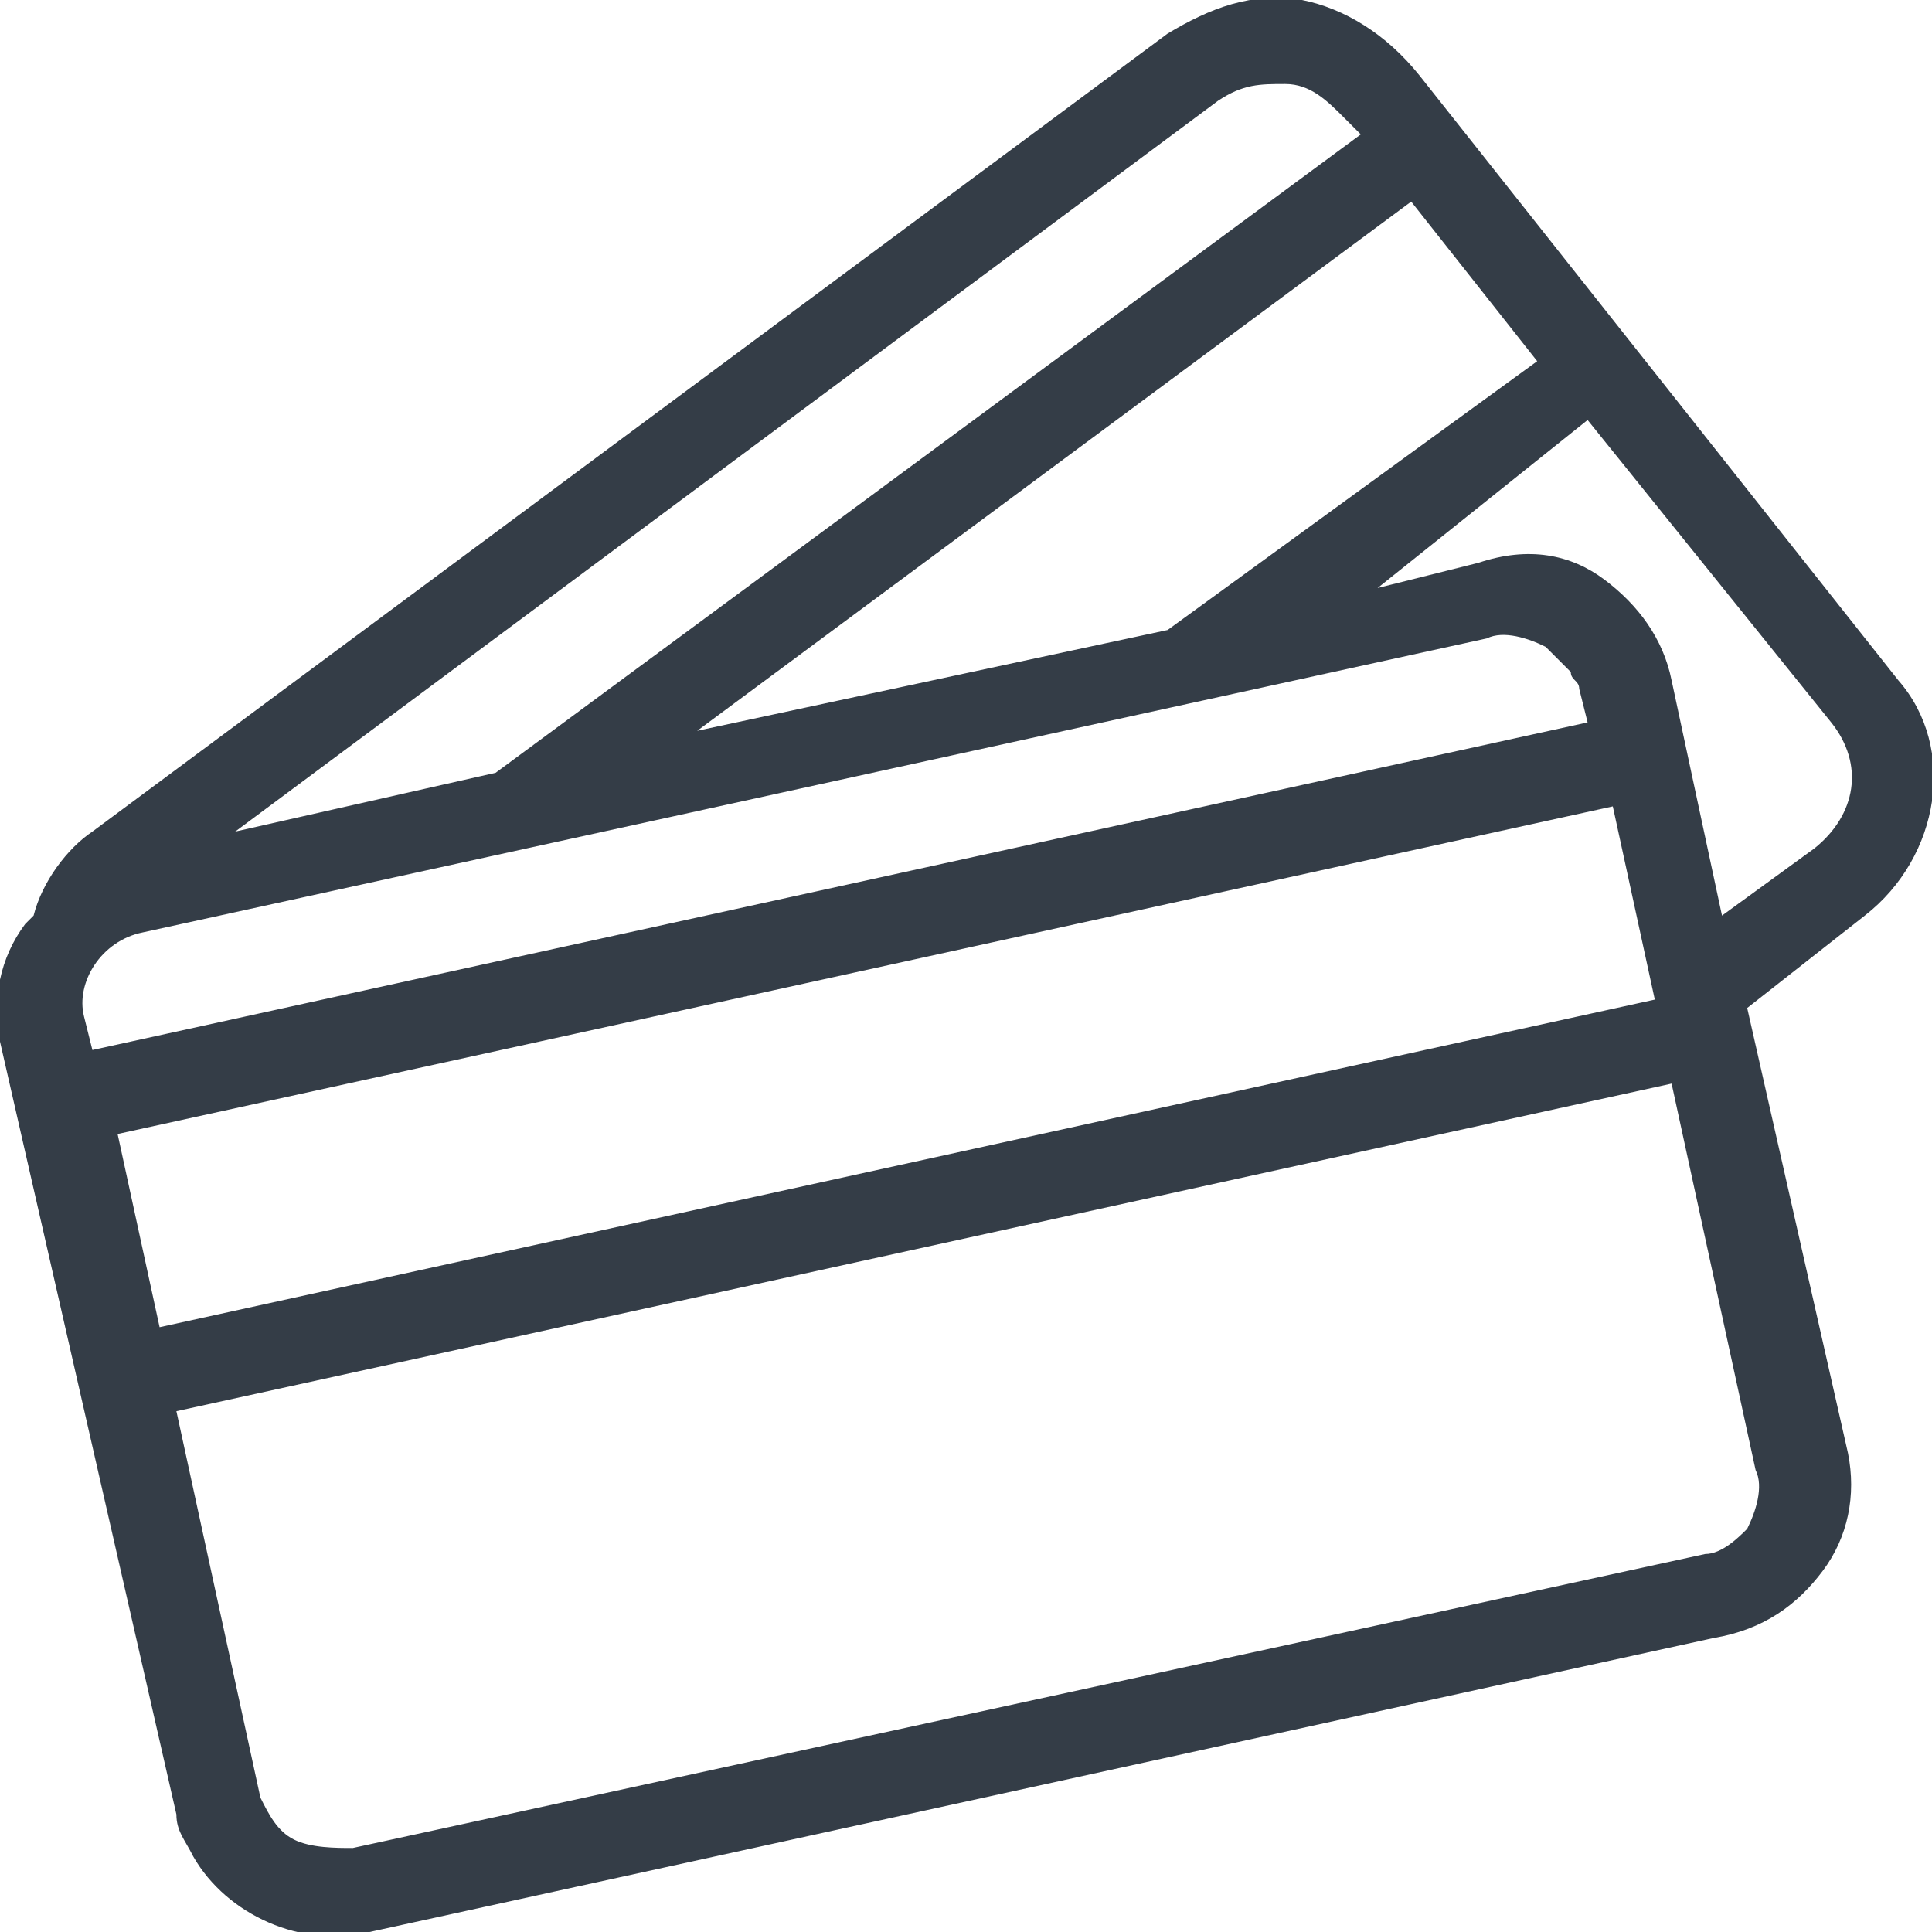 <?xml version="1.0" encoding="utf-8"?>
<!-- Generator: Adobe Illustrator 19.2.1, SVG Export Plug-In . SVG Version: 6.00 Build 0)  -->
<svg version="1.1" id="Layer_1" xmlns:ev="http://www.w3.org/2001/xml-events"
	 xmlns="http://www.w3.org/2000/svg" xmlns:xlink="http://www.w3.org/1999/xlink" width="23" height="23" x="0px" y="0px" viewBox="0 0 23 23"
	 style="enable-background:new 0 0 23 23;" xml:space="preserve">
<style type="text/css">
	.st0{fill:#343D47;}
</style>
<path class="st0" d="M21.7,18.7c0.3-0.4,0.4-0.9,0.3-1.4l-1.2-5.3l1.4-1.1c0.9-0.7,1.1-2,0.4-2.8l-5.7-7.2C16.5,0.4,16,0.1,15.5,0
	c-0.6-0.1-1.1,0.1-1.6,0.4L1.1,9.9c-0.3,0.2-0.6,0.6-0.7,1c0,0-0.1,0.1-0.1,0.1C0,11.4-0.1,11.9,0,12.4l2.1,9.2
	c0,0.2,0.1,0.3,0.2,0.5c0.4,0.7,1.3,1.1,2.1,0.9l16-3.5C21,19.4,21.4,19.1,21.7,18.7z M19.7,11.9L1.9,15.8l-0.5-2.3l17.8-3.9
	L19.7,11.9z M21.8,8.6c0.4,0.5,0.3,1.1-0.2,1.5l-1.1,0.8l-0.6-2.8c-0.1-0.5-0.4-0.9-0.8-1.2c-0.4-0.3-0.9-0.4-1.5-0.2l-1.2,0.3
	L18.9,5L21.8,8.6z M8.3,8.7l8.5-6.3l1.5,1.9l-4.4,3.2L8.3,8.7z M14.5,1.2C14.8,1,15,1,15.3,1c0.3,0,0.5,0.2,0.7,0.4l0.2,0.2L5.9,9.2
	L2.8,9.9L14.5,1.2z M1.7,11.1l16-3.5c0.2-0.1,0.5,0,0.7,0.1c0.1,0.1,0.2,0.2,0.3,0.3c0,0.1,0.1,0.1,0.1,0.2l0.1,0.4L1.1,12.5L1,12.1
	C0.9,11.7,1.2,11.2,1.7,11.1z M20.3,18.5L4.2,22C4,22,3.7,22,3.5,21.9c-0.2-0.1-0.3-0.3-0.4-0.5l-1-4.6l17.8-3.9l1,4.6
	c0.1,0.2,0,0.5-0.1,0.7C20.7,18.3,20.5,18.5,20.3,18.5z"/>
</svg>

